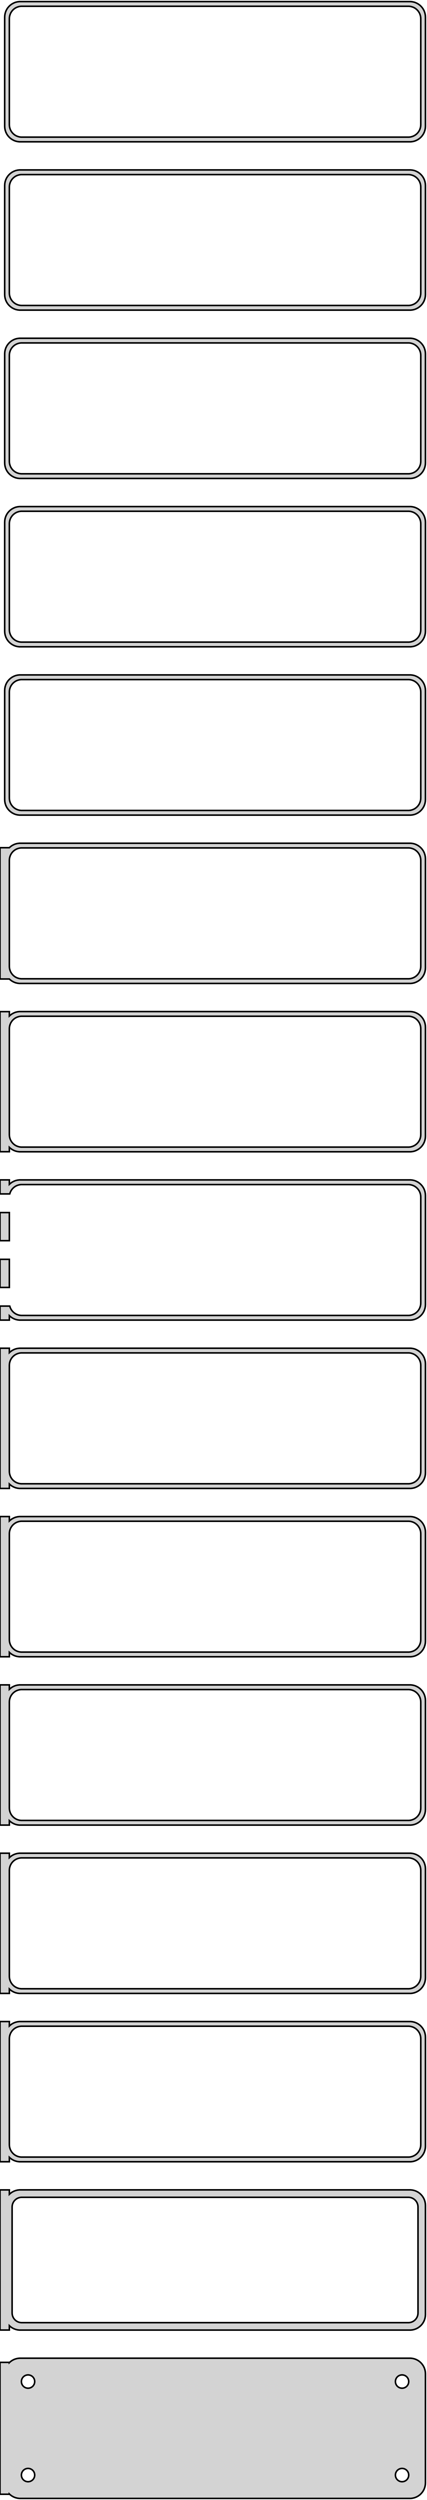 <?xml version="1.0" standalone="no"?>
<!DOCTYPE svg PUBLIC "-//W3C//DTD SVG 1.1//EN" "http://www.w3.org/Graphics/SVG/1.1/DTD/svg11.dtd">
<svg width="137mm" height="802mm" viewBox="-69 -1589 137 802" xmlns="http://www.w3.org/2000/svg" version="1.1">
<title>OpenSCAD Model</title>
<path d="
M 63.437,-1543.59 L 64.045,-1543.74 L 64.629,-1543.98 L 65.179,-1544.28 L 65.687,-1544.65 L 66.145,-1545.08
 L 66.545,-1545.56 L 66.882,-1546.09 L 67.149,-1546.66 L 67.343,-1547.26 L 67.461,-1547.87 L 67.5,-1548.5
 L 67.5,-1583.5 L 67.461,-1584.13 L 67.343,-1584.74 L 67.149,-1585.34 L 66.882,-1585.91 L 66.545,-1586.44
 L 66.145,-1586.92 L 65.687,-1587.35 L 65.179,-1587.72 L 64.629,-1588.02 L 64.045,-1588.26 L 63.437,-1588.41
 L 62.814,-1588.49 L -62.814,-1588.49 L -63.437,-1588.41 L -64.045,-1588.26 L -64.629,-1588.02 L -65.179,-1587.72
 L -65.687,-1587.35 L -66.145,-1586.92 L -66.545,-1586.44 L -66.882,-1585.91 L -67.149,-1585.34 L -67.343,-1584.74
 L -67.461,-1584.13 L -67.5,-1583.5 L -67.5,-1548.5 L -67.461,-1547.87 L -67.343,-1547.26 L -67.149,-1546.66
 L -66.882,-1546.09 L -66.545,-1545.56 L -66.145,-1545.08 L -65.687,-1544.65 L -65.179,-1544.28 L -64.629,-1543.98
 L -64.045,-1543.74 L -63.437,-1543.59 L -62.814,-1543.51 L 62.814,-1543.51 z
M -62.251,-1545.01 L -62.749,-1545.07 L -63.236,-1545.2 L -63.703,-1545.38 L -64.143,-1545.62 L -64.55,-1545.92
 L -64.916,-1546.26 L -65.236,-1546.65 L -65.505,-1547.07 L -65.719,-1547.53 L -65.874,-1548.01 L -65.969,-1548.5
 L -66,-1549 L -66,-1583 L -65.969,-1583.5 L -65.874,-1583.99 L -65.719,-1584.47 L -65.505,-1584.93
 L -65.236,-1585.35 L -64.916,-1585.74 L -64.55,-1586.08 L -64.143,-1586.38 L -63.703,-1586.62 L -63.236,-1586.8
 L -62.749,-1586.93 L -62.251,-1586.99 L 62.251,-1586.99 L 62.749,-1586.93 L 63.236,-1586.8 L 63.703,-1586.62
 L 64.143,-1586.38 L 64.55,-1586.08 L 64.916,-1585.74 L 65.236,-1585.35 L 65.505,-1584.93 L 65.719,-1584.47
 L 65.874,-1583.99 L 65.969,-1583.5 L 66,-1583 L 66,-1549 L 65.969,-1548.5 L 65.874,-1548.01
 L 65.719,-1547.53 L 65.505,-1547.07 L 65.236,-1546.65 L 64.916,-1546.26 L 64.55,-1545.92 L 64.143,-1545.62
 L 63.703,-1545.38 L 63.236,-1545.2 L 62.749,-1545.07 L 62.251,-1545.01 z
M 63.437,-1489.59 L 64.045,-1489.74 L 64.629,-1489.98 L 65.179,-1490.28 L 65.687,-1490.65 L 66.145,-1491.08
 L 66.545,-1491.56 L 66.882,-1492.09 L 67.149,-1492.66 L 67.343,-1493.26 L 67.461,-1493.87 L 67.5,-1494.5
 L 67.5,-1529.5 L 67.461,-1530.13 L 67.343,-1530.74 L 67.149,-1531.34 L 66.882,-1531.91 L 66.545,-1532.44
 L 66.145,-1532.92 L 65.687,-1533.35 L 65.179,-1533.72 L 64.629,-1534.02 L 64.045,-1534.26 L 63.437,-1534.41
 L 62.814,-1534.49 L -62.814,-1534.49 L -63.437,-1534.41 L -64.045,-1534.26 L -64.629,-1534.02 L -65.179,-1533.72
 L -65.687,-1533.35 L -66.145,-1532.92 L -66.545,-1532.44 L -66.882,-1531.91 L -67.149,-1531.34 L -67.343,-1530.74
 L -67.461,-1530.13 L -67.5,-1529.5 L -67.5,-1494.5 L -67.461,-1493.87 L -67.343,-1493.26 L -67.149,-1492.66
 L -66.882,-1492.09 L -66.545,-1491.56 L -66.145,-1491.08 L -65.687,-1490.65 L -65.179,-1490.28 L -64.629,-1489.98
 L -64.045,-1489.74 L -63.437,-1489.59 L -62.814,-1489.51 L 62.814,-1489.51 z
M -62.251,-1491.01 L -62.749,-1491.07 L -63.236,-1491.2 L -63.703,-1491.38 L -64.143,-1491.62 L -64.55,-1491.92
 L -64.916,-1492.26 L -65.236,-1492.65 L -65.505,-1493.07 L -65.719,-1493.53 L -65.874,-1494.01 L -65.969,-1494.5
 L -66,-1495 L -66,-1529 L -65.969,-1529.5 L -65.874,-1529.99 L -65.719,-1530.47 L -65.505,-1530.93
 L -65.236,-1531.35 L -64.916,-1531.74 L -64.55,-1532.08 L -64.143,-1532.38 L -63.703,-1532.62 L -63.236,-1532.8
 L -62.749,-1532.93 L -62.251,-1532.99 L 62.251,-1532.99 L 62.749,-1532.93 L 63.236,-1532.8 L 63.703,-1532.62
 L 64.143,-1532.38 L 64.55,-1532.08 L 64.916,-1531.74 L 65.236,-1531.35 L 65.505,-1530.93 L 65.719,-1530.47
 L 65.874,-1529.99 L 65.969,-1529.5 L 66,-1529 L 66,-1495 L 65.969,-1494.5 L 65.874,-1494.01
 L 65.719,-1493.53 L 65.505,-1493.07 L 65.236,-1492.65 L 64.916,-1492.26 L 64.55,-1491.92 L 64.143,-1491.62
 L 63.703,-1491.38 L 63.236,-1491.2 L 62.749,-1491.07 L 62.251,-1491.01 z
M 63.437,-1435.59 L 64.045,-1435.74 L 64.629,-1435.98 L 65.179,-1436.28 L 65.687,-1436.65 L 66.145,-1437.08
 L 66.545,-1437.56 L 66.882,-1438.09 L 67.149,-1438.66 L 67.343,-1439.26 L 67.461,-1439.87 L 67.5,-1440.5
 L 67.5,-1475.5 L 67.461,-1476.13 L 67.343,-1476.74 L 67.149,-1477.34 L 66.882,-1477.91 L 66.545,-1478.44
 L 66.145,-1478.92 L 65.687,-1479.35 L 65.179,-1479.72 L 64.629,-1480.02 L 64.045,-1480.26 L 63.437,-1480.41
 L 62.814,-1480.49 L -62.814,-1480.49 L -63.437,-1480.41 L -64.045,-1480.26 L -64.629,-1480.02 L -65.179,-1479.72
 L -65.687,-1479.35 L -66.145,-1478.92 L -66.545,-1478.44 L -66.882,-1477.91 L -67.149,-1477.34 L -67.343,-1476.74
 L -67.461,-1476.13 L -67.5,-1475.5 L -67.5,-1440.5 L -67.461,-1439.87 L -67.343,-1439.26 L -67.149,-1438.66
 L -66.882,-1438.09 L -66.545,-1437.56 L -66.145,-1437.08 L -65.687,-1436.65 L -65.179,-1436.28 L -64.629,-1435.98
 L -64.045,-1435.74 L -63.437,-1435.59 L -62.814,-1435.51 L 62.814,-1435.51 z
M -62.251,-1437.01 L -62.749,-1437.07 L -63.236,-1437.2 L -63.703,-1437.38 L -64.143,-1437.62 L -64.55,-1437.92
 L -64.916,-1438.26 L -65.236,-1438.65 L -65.505,-1439.07 L -65.719,-1439.53 L -65.874,-1440.01 L -65.969,-1440.5
 L -66,-1441 L -66,-1475 L -65.969,-1475.5 L -65.874,-1475.99 L -65.719,-1476.47 L -65.505,-1476.93
 L -65.236,-1477.35 L -64.916,-1477.74 L -64.55,-1478.08 L -64.143,-1478.38 L -63.703,-1478.62 L -63.236,-1478.8
 L -62.749,-1478.93 L -62.251,-1478.99 L 62.251,-1478.99 L 62.749,-1478.93 L 63.236,-1478.8 L 63.703,-1478.62
 L 64.143,-1478.38 L 64.55,-1478.08 L 64.916,-1477.74 L 65.236,-1477.35 L 65.505,-1476.93 L 65.719,-1476.47
 L 65.874,-1475.99 L 65.969,-1475.5 L 66,-1475 L 66,-1441 L 65.969,-1440.5 L 65.874,-1440.01
 L 65.719,-1439.53 L 65.505,-1439.07 L 65.236,-1438.65 L 64.916,-1438.26 L 64.55,-1437.92 L 64.143,-1437.62
 L 63.703,-1437.38 L 63.236,-1437.2 L 62.749,-1437.07 L 62.251,-1437.01 z
M 63.437,-1381.59 L 64.045,-1381.74 L 64.629,-1381.98 L 65.179,-1382.28 L 65.687,-1382.65 L 66.145,-1383.08
 L 66.545,-1383.56 L 66.882,-1384.09 L 67.149,-1384.66 L 67.343,-1385.26 L 67.461,-1385.87 L 67.5,-1386.5
 L 67.5,-1421.5 L 67.461,-1422.13 L 67.343,-1422.74 L 67.149,-1423.34 L 66.882,-1423.91 L 66.545,-1424.44
 L 66.145,-1424.92 L 65.687,-1425.35 L 65.179,-1425.72 L 64.629,-1426.02 L 64.045,-1426.26 L 63.437,-1426.41
 L 62.814,-1426.49 L -62.814,-1426.49 L -63.437,-1426.41 L -64.045,-1426.26 L -64.629,-1426.02 L -65.179,-1425.72
 L -65.687,-1425.35 L -66.145,-1424.92 L -66.545,-1424.44 L -66.882,-1423.91 L -67.149,-1423.34 L -67.343,-1422.74
 L -67.461,-1422.13 L -67.5,-1421.5 L -67.5,-1386.5 L -67.461,-1385.87 L -67.343,-1385.26 L -67.149,-1384.66
 L -66.882,-1384.09 L -66.545,-1383.56 L -66.145,-1383.08 L -65.687,-1382.65 L -65.179,-1382.28 L -64.629,-1381.98
 L -64.045,-1381.74 L -63.437,-1381.59 L -62.814,-1381.51 L 62.814,-1381.51 z
M -62.251,-1383.01 L -62.749,-1383.07 L -63.236,-1383.2 L -63.703,-1383.38 L -64.143,-1383.62 L -64.55,-1383.92
 L -64.916,-1384.26 L -65.236,-1384.65 L -65.505,-1385.07 L -65.719,-1385.53 L -65.874,-1386.01 L -65.969,-1386.5
 L -66,-1387 L -66,-1421 L -65.969,-1421.5 L -65.874,-1421.99 L -65.719,-1422.47 L -65.505,-1422.93
 L -65.236,-1423.35 L -64.916,-1423.74 L -64.55,-1424.08 L -64.143,-1424.38 L -63.703,-1424.62 L -63.236,-1424.8
 L -62.749,-1424.93 L -62.251,-1424.99 L 62.251,-1424.99 L 62.749,-1424.93 L 63.236,-1424.8 L 63.703,-1424.62
 L 64.143,-1424.38 L 64.55,-1424.08 L 64.916,-1423.74 L 65.236,-1423.35 L 65.505,-1422.93 L 65.719,-1422.47
 L 65.874,-1421.99 L 65.969,-1421.5 L 66,-1421 L 66,-1387 L 65.969,-1386.5 L 65.874,-1386.01
 L 65.719,-1385.53 L 65.505,-1385.07 L 65.236,-1384.65 L 64.916,-1384.26 L 64.55,-1383.92 L 64.143,-1383.62
 L 63.703,-1383.38 L 63.236,-1383.2 L 62.749,-1383.07 L 62.251,-1383.01 z
M 63.437,-1327.59 L 64.045,-1327.74 L 64.629,-1327.98 L 65.179,-1328.28 L 65.687,-1328.65 L 66.145,-1329.08
 L 66.545,-1329.56 L 66.882,-1330.09 L 67.149,-1330.66 L 67.343,-1331.26 L 67.461,-1331.87 L 67.5,-1332.5
 L 67.5,-1367.5 L 67.461,-1368.13 L 67.343,-1368.74 L 67.149,-1369.34 L 66.882,-1369.91 L 66.545,-1370.44
 L 66.145,-1370.92 L 65.687,-1371.35 L 65.179,-1371.72 L 64.629,-1372.02 L 64.045,-1372.26 L 63.437,-1372.41
 L 62.814,-1372.49 L -62.814,-1372.49 L -63.437,-1372.41 L -64.045,-1372.26 L -64.629,-1372.02 L -65.179,-1371.72
 L -65.687,-1371.35 L -66.145,-1370.92 L -66.545,-1370.44 L -66.882,-1369.91 L -67.149,-1369.34 L -67.343,-1368.74
 L -67.461,-1368.13 L -67.5,-1367.5 L -67.5,-1332.5 L -67.461,-1331.87 L -67.343,-1331.26 L -67.149,-1330.66
 L -66.882,-1330.09 L -66.545,-1329.56 L -66.145,-1329.08 L -65.687,-1328.65 L -65.179,-1328.28 L -64.629,-1327.98
 L -64.045,-1327.74 L -63.437,-1327.59 L -62.814,-1327.51 L 62.814,-1327.51 z
M -62.251,-1329.01 L -62.749,-1329.07 L -63.236,-1329.2 L -63.703,-1329.38 L -64.143,-1329.62 L -64.55,-1329.92
 L -64.916,-1330.26 L -65.236,-1330.65 L -65.505,-1331.07 L -65.719,-1331.53 L -65.874,-1332.01 L -65.969,-1332.5
 L -66,-1333 L -66,-1367 L -65.969,-1367.5 L -65.874,-1367.99 L -65.719,-1368.47 L -65.505,-1368.93
 L -65.236,-1369.35 L -64.916,-1369.74 L -64.55,-1370.08 L -64.143,-1370.38 L -63.703,-1370.62 L -63.236,-1370.8
 L -62.749,-1370.93 L -62.251,-1370.99 L 62.251,-1370.99 L 62.749,-1370.93 L 63.236,-1370.8 L 63.703,-1370.62
 L 64.143,-1370.38 L 64.55,-1370.08 L 64.916,-1369.74 L 65.236,-1369.35 L 65.505,-1368.93 L 65.719,-1368.47
 L 65.874,-1367.99 L 65.969,-1367.5 L 66,-1367 L 66,-1333 L 65.969,-1332.5 L 65.874,-1332.01
 L 65.719,-1331.53 L 65.505,-1331.07 L 65.236,-1330.65 L 64.916,-1330.26 L 64.55,-1329.92 L 64.143,-1329.62
 L 63.703,-1329.38 L 63.236,-1329.2 L 62.749,-1329.07 L 62.251,-1329.01 z
M 63.437,-1273.59 L 64.045,-1273.74 L 64.629,-1273.98 L 65.179,-1274.28 L 65.687,-1274.65 L 66.145,-1275.08
 L 66.545,-1275.56 L 66.882,-1276.09 L 67.149,-1276.66 L 67.343,-1277.26 L 67.461,-1277.87 L 67.5,-1278.5
 L 67.5,-1313.5 L 67.461,-1314.13 L 67.343,-1314.74 L 67.149,-1315.34 L 66.882,-1315.91 L 66.545,-1316.44
 L 66.145,-1316.92 L 65.687,-1317.35 L 65.179,-1317.72 L 64.629,-1318.02 L 64.045,-1318.26 L 63.437,-1318.41
 L 62.814,-1318.49 L -62.814,-1318.49 L -63.437,-1318.41 L -64.045,-1318.26 L -64.629,-1318.02 L -65.179,-1317.72
 L -65.687,-1317.35 L -66,-1317.06 L -69,-1317.06 L -69,-1274.94 L -66,-1274.94 L -65.687,-1274.65
 L -65.179,-1274.28 L -64.629,-1273.98 L -64.045,-1273.74 L -63.437,-1273.59 L -62.814,-1273.51 L 62.814,-1273.51
 z
M -62.251,-1275.01 L -62.749,-1275.07 L -63.236,-1275.2 L -63.703,-1275.38 L -64.143,-1275.62 L -64.55,-1275.92
 L -64.916,-1276.26 L -65.236,-1276.65 L -65.505,-1277.07 L -65.719,-1277.53 L -65.874,-1278.01 L -65.969,-1278.5
 L -66,-1279 L -66,-1313 L -65.969,-1313.5 L -65.874,-1313.99 L -65.719,-1314.47 L -65.505,-1314.93
 L -65.236,-1315.35 L -64.916,-1315.74 L -64.55,-1316.08 L -64.143,-1316.38 L -63.703,-1316.62 L -63.236,-1316.8
 L -62.749,-1316.93 L -62.251,-1316.99 L 62.251,-1316.99 L 62.749,-1316.93 L 63.236,-1316.8 L 63.703,-1316.62
 L 64.143,-1316.38 L 64.55,-1316.08 L 64.916,-1315.74 L 65.236,-1315.35 L 65.505,-1314.93 L 65.719,-1314.47
 L 65.874,-1313.99 L 65.969,-1313.5 L 66,-1313 L 66,-1279 L 65.969,-1278.5 L 65.874,-1278.01
 L 65.719,-1277.53 L 65.505,-1277.07 L 65.236,-1276.65 L 64.916,-1276.26 L 64.55,-1275.92 L 64.143,-1275.62
 L 63.703,-1275.38 L 63.236,-1275.2 L 62.749,-1275.07 L 62.251,-1275.01 z
M 63.437,-1219.59 L 64.045,-1219.74 L 64.629,-1219.98 L 65.179,-1220.28 L 65.687,-1220.65 L 66.145,-1221.08
 L 66.545,-1221.56 L 66.882,-1222.09 L 67.149,-1222.66 L 67.343,-1223.26 L 67.461,-1223.87 L 67.5,-1224.5
 L 67.5,-1259.5 L 67.461,-1260.13 L 67.343,-1260.74 L 67.149,-1261.34 L 66.882,-1261.91 L 66.545,-1262.44
 L 66.145,-1262.92 L 65.687,-1263.35 L 65.179,-1263.72 L 64.629,-1264.02 L 64.045,-1264.26 L 63.437,-1264.41
 L 62.814,-1264.49 L -62.814,-1264.49 L -63.437,-1264.41 L -64.045,-1264.26 L -64.629,-1264.02 L -65.179,-1263.72
 L -65.687,-1263.35 L -66,-1263.06 L -66,-1264.47 L -69,-1264.47 L -69,-1219.53 L -66,-1219.53
 L -66,-1220.94 L -65.687,-1220.65 L -65.179,-1220.28 L -64.629,-1219.98 L -64.045,-1219.74 L -63.437,-1219.59
 L -62.814,-1219.51 L 62.814,-1219.51 z
M -62.251,-1221.01 L -62.749,-1221.07 L -63.236,-1221.2 L -63.703,-1221.38 L -64.143,-1221.62 L -64.55,-1221.92
 L -64.916,-1222.26 L -65.236,-1222.65 L -65.505,-1223.07 L -65.719,-1223.53 L -65.874,-1224.01 L -65.969,-1224.5
 L -66,-1225 L -66,-1259 L -65.969,-1259.5 L -65.874,-1259.99 L -65.719,-1260.47 L -65.505,-1260.93
 L -65.236,-1261.35 L -64.916,-1261.74 L -64.55,-1262.08 L -64.143,-1262.38 L -63.703,-1262.62 L -63.236,-1262.8
 L -62.749,-1262.93 L -62.251,-1262.99 L 62.251,-1262.99 L 62.749,-1262.93 L 63.236,-1262.8 L 63.703,-1262.62
 L 64.143,-1262.38 L 64.55,-1262.08 L 64.916,-1261.74 L 65.236,-1261.35 L 65.505,-1260.93 L 65.719,-1260.47
 L 65.874,-1259.99 L 65.969,-1259.5 L 66,-1259 L 66,-1225 L 65.969,-1224.5 L 65.874,-1224.01
 L 65.719,-1223.53 L 65.505,-1223.07 L 65.236,-1222.65 L 64.916,-1222.26 L 64.55,-1221.92 L 64.143,-1221.62
 L 63.703,-1221.38 L 63.236,-1221.2 L 62.749,-1221.07 L 62.251,-1221.01 z
M -66,-1166.94 L -65.687,-1166.65 L -65.179,-1166.28 L -64.629,-1165.98 L -64.045,-1165.74 L -63.437,-1165.59
 L -62.814,-1165.51 L 62.814,-1165.51 L 63.437,-1165.59 L 64.045,-1165.74 L 64.629,-1165.98 L 65.179,-1166.28
 L 65.687,-1166.65 L 66.145,-1167.08 L 66.545,-1167.56 L 66.882,-1168.09 L 67.149,-1168.66 L 67.343,-1169.26
 L 67.461,-1169.87 L 67.5,-1170.5 L 67.5,-1205.5 L 67.461,-1206.13 L 67.343,-1206.74 L 67.149,-1207.34
 L 66.882,-1207.91 L 66.545,-1208.44 L 66.145,-1208.92 L 65.687,-1209.35 L 65.179,-1209.72 L 64.629,-1210.02
 L 64.045,-1210.26 L 63.437,-1210.41 L 62.814,-1210.49 L -62.814,-1210.49 L -63.437,-1210.41 L -64.045,-1210.26
 L -64.629,-1210.02 L -65.179,-1209.72 L -65.687,-1209.35 L -66,-1209.06 L -66,-1210.49 L -69,-1210.49
 L -69,-1205.99 L -65.874,-1205.99 L -65.874,-1205.99 L -65.719,-1206.47 L -65.505,-1206.93 L -65.236,-1207.35
 L -64.916,-1207.74 L -64.55,-1208.08 L -64.143,-1208.38 L -63.703,-1208.62 L -63.236,-1208.8 L -62.749,-1208.93
 L -62.251,-1208.99 L 62.251,-1208.99 L 62.749,-1208.93 L 63.236,-1208.8 L 63.703,-1208.62 L 64.143,-1208.38
 L 64.55,-1208.08 L 64.916,-1207.74 L 65.236,-1207.35 L 65.505,-1206.93 L 65.719,-1206.47 L 65.874,-1205.99
 L 65.969,-1205.5 L 66,-1205 L 66,-1171 L 65.969,-1170.5 L 65.874,-1170.01 L 65.719,-1169.53
 L 65.505,-1169.07 L 65.236,-1168.65 L 64.916,-1168.26 L 64.55,-1167.92 L 64.143,-1167.62 L 63.703,-1167.38
 L 63.236,-1167.2 L 62.749,-1167.07 L 62.251,-1167.01 L -62.251,-1167.01 L -62.749,-1167.07 L -63.236,-1167.2
 L -63.703,-1167.38 L -64.143,-1167.62 L -64.55,-1167.92 L -64.916,-1168.26 L -65.236,-1168.65 L -65.505,-1169.07
 L -65.719,-1169.53 L -65.874,-1170.01 L -65.874,-1170.01 L -69,-1170.01 L -69,-1165.51 L -66,-1165.51
 z
M -66,-1200.01 L -69,-1200.01 L -69,-1190.99 L -66,-1190.99 z
M -66,-1185.01 L -69,-1185.01 L -69,-1175.99 L -66,-1175.99 z
M -66,-1112.94 L -65.687,-1112.65 L -65.179,-1112.28 L -64.629,-1111.98 L -64.045,-1111.74 L -63.437,-1111.59
 L -62.814,-1111.51 L 62.814,-1111.51 L 63.437,-1111.59 L 64.045,-1111.74 L 64.629,-1111.98 L 65.179,-1112.28
 L 65.687,-1112.65 L 66.145,-1113.08 L 66.545,-1113.56 L 66.882,-1114.09 L 67.149,-1114.66 L 67.343,-1115.26
 L 67.461,-1115.87 L 67.5,-1116.5 L 67.5,-1151.5 L 67.461,-1152.13 L 67.343,-1152.74 L 67.149,-1153.34
 L 66.882,-1153.91 L 66.545,-1154.44 L 66.145,-1154.92 L 65.687,-1155.35 L 65.179,-1155.72 L 64.629,-1156.02
 L 64.045,-1156.26 L 63.437,-1156.41 L 62.814,-1156.49 L -62.814,-1156.49 L -63.437,-1156.41 L -64.045,-1156.26
 L -64.629,-1156.02 L -65.179,-1155.72 L -65.687,-1155.35 L -66,-1155.06 L -66,-1156.49 L -69,-1156.49
 L -69,-1111.51 L -66,-1111.51 z
M -62.251,-1113.01 L -62.749,-1113.07 L -63.236,-1113.2 L -63.703,-1113.38 L -64.143,-1113.62 L -64.55,-1113.92
 L -64.916,-1114.26 L -65.236,-1114.65 L -65.505,-1115.07 L -65.719,-1115.53 L -65.874,-1116.01 L -65.969,-1116.5
 L -66,-1117 L -66,-1151 L -65.969,-1151.5 L -65.874,-1151.99 L -65.719,-1152.47 L -65.505,-1152.93
 L -65.236,-1153.35 L -64.916,-1153.74 L -64.55,-1154.08 L -64.143,-1154.38 L -63.703,-1154.62 L -63.236,-1154.8
 L -62.749,-1154.93 L -62.251,-1154.99 L 62.251,-1154.99 L 62.749,-1154.93 L 63.236,-1154.8 L 63.703,-1154.62
 L 64.143,-1154.38 L 64.55,-1154.08 L 64.916,-1153.74 L 65.236,-1153.35 L 65.505,-1152.93 L 65.719,-1152.47
 L 65.874,-1151.99 L 65.969,-1151.5 L 66,-1151 L 66,-1117 L 65.969,-1116.5 L 65.874,-1116.01
 L 65.719,-1115.53 L 65.505,-1115.07 L 65.236,-1114.65 L 64.916,-1114.26 L 64.55,-1113.92 L 64.143,-1113.62
 L 63.703,-1113.38 L 63.236,-1113.2 L 62.749,-1113.07 L 62.251,-1113.01 z
M -66,-1058.94 L -65.687,-1058.65 L -65.179,-1058.28 L -64.629,-1057.98 L -64.045,-1057.74 L -63.437,-1057.59
 L -62.814,-1057.51 L 62.814,-1057.51 L 63.437,-1057.59 L 64.045,-1057.74 L 64.629,-1057.98 L 65.179,-1058.28
 L 65.687,-1058.65 L 66.145,-1059.08 L 66.545,-1059.56 L 66.882,-1060.09 L 67.149,-1060.66 L 67.343,-1061.26
 L 67.461,-1061.87 L 67.5,-1062.5 L 67.5,-1097.5 L 67.461,-1098.13 L 67.343,-1098.74 L 67.149,-1099.34
 L 66.882,-1099.91 L 66.545,-1100.44 L 66.145,-1100.92 L 65.687,-1101.35 L 65.179,-1101.72 L 64.629,-1102.02
 L 64.045,-1102.26 L 63.437,-1102.41 L 62.814,-1102.49 L -62.814,-1102.49 L -63.437,-1102.41 L -64.045,-1102.26
 L -64.629,-1102.02 L -65.179,-1101.72 L -65.687,-1101.35 L -66,-1101.06 L -66,-1102.49 L -69,-1102.49
 L -69,-1057.51 L -66,-1057.51 z
M -62.251,-1059.01 L -62.749,-1059.07 L -63.236,-1059.2 L -63.703,-1059.38 L -64.143,-1059.62 L -64.55,-1059.92
 L -64.916,-1060.26 L -65.236,-1060.65 L -65.505,-1061.07 L -65.719,-1061.53 L -65.874,-1062.01 L -65.969,-1062.5
 L -66,-1063 L -66,-1097 L -65.969,-1097.5 L -65.874,-1097.99 L -65.719,-1098.47 L -65.505,-1098.93
 L -65.236,-1099.35 L -64.916,-1099.74 L -64.55,-1100.08 L -64.143,-1100.38 L -63.703,-1100.62 L -63.236,-1100.8
 L -62.749,-1100.93 L -62.251,-1100.99 L 62.251,-1100.99 L 62.749,-1100.93 L 63.236,-1100.8 L 63.703,-1100.62
 L 64.143,-1100.38 L 64.55,-1100.08 L 64.916,-1099.74 L 65.236,-1099.35 L 65.505,-1098.93 L 65.719,-1098.47
 L 65.874,-1097.99 L 65.969,-1097.5 L 66,-1097 L 66,-1063 L 65.969,-1062.5 L 65.874,-1062.01
 L 65.719,-1061.53 L 65.505,-1061.07 L 65.236,-1060.65 L 64.916,-1060.26 L 64.55,-1059.92 L 64.143,-1059.62
 L 63.703,-1059.38 L 63.236,-1059.2 L 62.749,-1059.07 L 62.251,-1059.01 z
M -66,-1004.94 L -65.687,-1004.65 L -65.179,-1004.28 L -64.629,-1003.98 L -64.045,-1003.74 L -63.437,-1003.59
 L -62.814,-1003.51 L 62.814,-1003.51 L 63.437,-1003.59 L 64.045,-1003.74 L 64.629,-1003.98 L 65.179,-1004.28
 L 65.687,-1004.65 L 66.145,-1005.08 L 66.545,-1005.56 L 66.882,-1006.09 L 67.149,-1006.66 L 67.343,-1007.26
 L 67.461,-1007.87 L 67.5,-1008.5 L 67.5,-1043.5 L 67.461,-1044.13 L 67.343,-1044.74 L 67.149,-1045.34
 L 66.882,-1045.91 L 66.545,-1046.44 L 66.145,-1046.92 L 65.687,-1047.35 L 65.179,-1047.72 L 64.629,-1048.02
 L 64.045,-1048.26 L 63.437,-1048.41 L 62.814,-1048.49 L -62.814,-1048.49 L -63.437,-1048.41 L -64.045,-1048.26
 L -64.629,-1048.02 L -65.179,-1047.72 L -65.687,-1047.35 L -66,-1047.06 L -66,-1048.49 L -69,-1048.49
 L -69,-1003.51 L -66,-1003.51 z
M -62.251,-1005.01 L -62.749,-1005.07 L -63.236,-1005.2 L -63.703,-1005.38 L -64.143,-1005.62 L -64.55,-1005.92
 L -64.916,-1006.26 L -65.236,-1006.65 L -65.505,-1007.07 L -65.719,-1007.53 L -65.874,-1008.01 L -65.969,-1008.5
 L -66,-1009 L -66,-1043 L -65.969,-1043.5 L -65.874,-1043.99 L -65.719,-1044.47 L -65.505,-1044.93
 L -65.236,-1045.35 L -64.916,-1045.74 L -64.55,-1046.08 L -64.143,-1046.38 L -63.703,-1046.62 L -63.236,-1046.8
 L -62.749,-1046.93 L -62.251,-1046.99 L 62.251,-1046.99 L 62.749,-1046.93 L 63.236,-1046.8 L 63.703,-1046.62
 L 64.143,-1046.38 L 64.55,-1046.08 L 64.916,-1045.74 L 65.236,-1045.35 L 65.505,-1044.93 L 65.719,-1044.47
 L 65.874,-1043.99 L 65.969,-1043.5 L 66,-1043 L 66,-1009 L 65.969,-1008.5 L 65.874,-1008.01
 L 65.719,-1007.53 L 65.505,-1007.07 L 65.236,-1006.65 L 64.916,-1006.26 L 64.55,-1005.92 L 64.143,-1005.62
 L 63.703,-1005.38 L 63.236,-1005.2 L 62.749,-1005.07 L 62.251,-1005.01 z
M -66,-950.941 L -65.687,-950.647 L -65.179,-950.278 L -64.629,-949.976 L -64.045,-949.745 L -63.437,-949.589
 L -62.814,-949.51 L 62.814,-949.51 L 63.437,-949.589 L 64.045,-949.745 L 64.629,-949.976 L 65.179,-950.278
 L 65.687,-950.647 L 66.145,-951.077 L 66.545,-951.561 L 66.882,-952.091 L 67.149,-952.659 L 67.343,-953.257
 L 67.461,-953.873 L 67.5,-954.5 L 67.5,-989.5 L 67.461,-990.127 L 67.343,-990.743 L 67.149,-991.341
 L 66.882,-991.909 L 66.545,-992.439 L 66.145,-992.923 L 65.687,-993.353 L 65.179,-993.722 L 64.629,-994.024
 L 64.045,-994.255 L 63.437,-994.411 L 62.814,-994.49 L -62.814,-994.49 L -63.437,-994.411 L -64.045,-994.255
 L -64.629,-994.024 L -65.179,-993.722 L -65.687,-993.353 L -66,-993.059 L -66,-994.49 L -69,-994.49
 L -69,-949.51 L -66,-949.51 z
M -62.251,-951.008 L -62.749,-951.071 L -63.236,-951.196 L -63.703,-951.381 L -64.143,-951.623 L -64.55,-951.918
 L -64.916,-952.262 L -65.236,-952.649 L -65.505,-953.073 L -65.719,-953.528 L -65.874,-954.005 L -65.969,-954.499
 L -66,-955 L -66,-989 L -65.969,-989.501 L -65.874,-989.995 L -65.719,-990.472 L -65.505,-990.927
 L -65.236,-991.351 L -64.916,-991.738 L -64.55,-992.082 L -64.143,-992.377 L -63.703,-992.619 L -63.236,-992.804
 L -62.749,-992.929 L -62.251,-992.992 L 62.251,-992.992 L 62.749,-992.929 L 63.236,-992.804 L 63.703,-992.619
 L 64.143,-992.377 L 64.55,-992.082 L 64.916,-991.738 L 65.236,-991.351 L 65.505,-990.927 L 65.719,-990.472
 L 65.874,-989.995 L 65.969,-989.501 L 66,-989 L 66,-955 L 65.969,-954.499 L 65.874,-954.005
 L 65.719,-953.528 L 65.505,-953.073 L 65.236,-952.649 L 64.916,-952.262 L 64.55,-951.918 L 64.143,-951.623
 L 63.703,-951.381 L 63.236,-951.196 L 62.749,-951.071 L 62.251,-951.008 z
M -66,-896.941 L -65.687,-896.647 L -65.179,-896.278 L -64.629,-895.976 L -64.045,-895.745 L -63.437,-895.589
 L -62.814,-895.51 L 62.814,-895.51 L 63.437,-895.589 L 64.045,-895.745 L 64.629,-895.976 L 65.179,-896.278
 L 65.687,-896.647 L 66.145,-897.077 L 66.545,-897.561 L 66.882,-898.091 L 67.149,-898.659 L 67.343,-899.257
 L 67.461,-899.873 L 67.5,-900.5 L 67.5,-935.5 L 67.461,-936.127 L 67.343,-936.743 L 67.149,-937.341
 L 66.882,-937.909 L 66.545,-938.439 L 66.145,-938.923 L 65.687,-939.353 L 65.179,-939.722 L 64.629,-940.024
 L 64.045,-940.255 L 63.437,-940.411 L 62.814,-940.49 L -62.814,-940.49 L -63.437,-940.411 L -64.045,-940.255
 L -64.629,-940.024 L -65.179,-939.722 L -65.687,-939.353 L -66,-939.059 L -66,-940.49 L -69,-940.49
 L -69,-895.51 L -66,-895.51 z
M -62.251,-897.008 L -62.749,-897.071 L -63.236,-897.196 L -63.703,-897.381 L -64.143,-897.623 L -64.55,-897.918
 L -64.916,-898.262 L -65.236,-898.649 L -65.505,-899.073 L -65.719,-899.528 L -65.874,-900.005 L -65.969,-900.499
 L -66,-901 L -66,-935 L -65.969,-935.501 L -65.874,-935.995 L -65.719,-936.472 L -65.505,-936.927
 L -65.236,-937.351 L -64.916,-937.738 L -64.55,-938.082 L -64.143,-938.377 L -63.703,-938.619 L -63.236,-938.804
 L -62.749,-938.929 L -62.251,-938.992 L 62.251,-938.992 L 62.749,-938.929 L 63.236,-938.804 L 63.703,-938.619
 L 64.143,-938.377 L 64.55,-938.082 L 64.916,-937.738 L 65.236,-937.351 L 65.505,-936.927 L 65.719,-936.472
 L 65.874,-935.995 L 65.969,-935.501 L 66,-935 L 66,-901 L 65.969,-900.499 L 65.874,-900.005
 L 65.719,-899.528 L 65.505,-899.073 L 65.236,-898.649 L 64.916,-898.262 L 64.55,-897.918 L 64.143,-897.623
 L 63.703,-897.381 L 63.236,-897.196 L 62.749,-897.071 L 62.251,-897.008 z
M 63.437,-841.589 L 64.045,-841.745 L 64.629,-841.976 L 65.179,-842.278 L 65.687,-842.647 L 66.145,-843.077
 L 66.545,-843.561 L 66.882,-844.091 L 67.149,-844.659 L 67.343,-845.257 L 67.461,-845.873 L 67.5,-846.5
 L 67.5,-881.5 L 67.461,-882.127 L 67.343,-882.743 L 67.149,-883.341 L 66.882,-883.909 L 66.545,-884.439
 L 66.145,-884.923 L 65.687,-885.353 L 65.179,-885.722 L 64.629,-886.024 L 64.045,-886.255 L 63.437,-886.411
 L 62.814,-886.49 L -62.814,-886.49 L -63.437,-886.411 L -64.045,-886.255 L -64.629,-886.024 L -65.179,-885.722
 L -65.687,-885.353 L -66,-885.059 L -66,-886.479 L -69,-886.479 L -69,-841.521 L -66,-841.521
 L -66,-842.941 L -65.687,-842.647 L -65.179,-842.278 L -64.629,-841.976 L -64.045,-841.745 L -63.437,-841.589
 L -62.814,-841.51 L 62.814,-841.51 z
M -62.195,-843.893 L -62.583,-843.942 L -62.962,-844.039 L -63.325,-844.183 L -63.668,-844.372 L -63.984,-844.601
 L -64.269,-844.869 L -64.518,-845.17 L -64.728,-845.5 L -64.894,-845.854 L -65.015,-846.226 L -65.088,-846.61
 L -65.113,-847 L -65.113,-881 L -65.088,-881.39 L -65.015,-881.774 L -64.894,-882.146 L -64.728,-882.5
 L -64.518,-882.83 L -64.269,-883.131 L -63.984,-883.399 L -63.668,-883.628 L -63.325,-883.817 L -62.962,-883.961
 L -62.583,-884.058 L -62.195,-884.107 L 62.195,-884.107 L 62.583,-884.058 L 62.962,-883.961 L 63.325,-883.817
 L 63.668,-883.628 L 63.984,-883.399 L 64.269,-883.131 L 64.518,-882.83 L 64.728,-882.5 L 64.894,-882.146
 L 65.015,-881.774 L 65.088,-881.39 L 65.113,-881 L 65.113,-847 L 65.088,-846.61 L 65.015,-846.226
 L 64.894,-845.854 L 64.728,-845.5 L 64.518,-845.17 L 64.269,-844.869 L 63.984,-844.601 L 63.668,-844.372
 L 63.325,-844.183 L 62.962,-844.039 L 62.583,-843.942 L 62.195,-843.893 z
M 63.437,-787.589 L 64.045,-787.745 L 64.629,-787.976 L 65.179,-788.278 L 65.687,-788.647 L 66.145,-789.077
 L 66.545,-789.561 L 66.882,-790.091 L 67.149,-790.659 L 67.343,-791.257 L 67.461,-791.873 L 67.5,-792.5
 L 67.5,-827.5 L 67.461,-828.127 L 67.343,-828.743 L 67.149,-829.341 L 66.882,-829.909 L 66.545,-830.439
 L 66.145,-830.923 L 65.687,-831.353 L 65.179,-831.722 L 64.629,-832.024 L 64.045,-832.255 L 63.437,-832.411
 L 62.814,-832.49 L -62.814,-832.49 L -63.437,-832.411 L -64.045,-832.255 L -64.629,-832.024 L -65.179,-831.722
 L -65.687,-831.353 L -66,-831.059 L -66,-831.153 L -69,-831.153 L -69,-788.847 L -66,-788.847
 L -66,-788.941 L -65.687,-788.647 L -65.179,-788.278 L -64.629,-787.976 L -64.045,-787.745 L -63.437,-787.589
 L -62.814,-787.51 L 62.814,-787.51 z
M -60.134,-822.869 L -60.4,-822.903 L -60.66,-822.969 L -60.909,-823.068 L -61.144,-823.197 L -61.361,-823.355
 L -61.556,-823.538 L -61.727,-823.745 L -61.871,-823.971 L -61.985,-824.214 L -62.068,-824.469 L -62.118,-824.732
 L -62.135,-825 L -62.118,-825.268 L -62.068,-825.531 L -61.985,-825.786 L -61.871,-826.029 L -61.727,-826.255
 L -61.556,-826.462 L -61.361,-826.645 L -61.144,-826.803 L -60.909,-826.932 L -60.66,-827.031 L -60.4,-827.097
 L -60.134,-827.131 L -59.866,-827.131 L -59.6,-827.097 L -59.34,-827.031 L -59.091,-826.932 L -58.856,-826.803
 L -58.639,-826.645 L -58.443,-826.462 L -58.273,-826.255 L -58.129,-826.029 L -58.015,-825.786 L -57.932,-825.531
 L -57.882,-825.268 L -57.865,-825 L -57.882,-824.732 L -57.932,-824.469 L -58.015,-824.214 L -58.129,-823.971
 L -58.273,-823.745 L -58.443,-823.538 L -58.639,-823.355 L -58.856,-823.197 L -59.091,-823.068 L -59.34,-822.969
 L -59.6,-822.903 L -59.866,-822.869 z
M 59.866,-822.869 L 59.6,-822.903 L 59.34,-822.969 L 59.091,-823.068 L 58.856,-823.197 L 58.639,-823.355
 L 58.443,-823.538 L 58.273,-823.745 L 58.129,-823.971 L 58.015,-824.214 L 57.932,-824.469 L 57.882,-824.732
 L 57.865,-825 L 57.882,-825.268 L 57.932,-825.531 L 58.015,-825.786 L 58.129,-826.029 L 58.273,-826.255
 L 58.443,-826.462 L 58.639,-826.645 L 58.856,-826.803 L 59.091,-826.932 L 59.34,-827.031 L 59.6,-827.097
 L 59.866,-827.131 L 60.134,-827.131 L 60.4,-827.097 L 60.66,-827.031 L 60.909,-826.932 L 61.144,-826.803
 L 61.361,-826.645 L 61.556,-826.462 L 61.727,-826.255 L 61.871,-826.029 L 61.985,-825.786 L 62.068,-825.531
 L 62.118,-825.268 L 62.135,-825 L 62.118,-824.732 L 62.068,-824.469 L 61.985,-824.214 L 61.871,-823.971
 L 61.727,-823.745 L 61.556,-823.538 L 61.361,-823.355 L 61.144,-823.197 L 60.909,-823.068 L 60.66,-822.969
 L 60.4,-822.903 L 60.134,-822.869 z
M -60.134,-792.869 L -60.4,-792.903 L -60.66,-792.969 L -60.909,-793.068 L -61.144,-793.197 L -61.361,-793.355
 L -61.556,-793.538 L -61.727,-793.745 L -61.871,-793.971 L -61.985,-794.214 L -62.068,-794.469 L -62.118,-794.732
 L -62.135,-795 L -62.118,-795.268 L -62.068,-795.531 L -61.985,-795.786 L -61.871,-796.029 L -61.727,-796.255
 L -61.556,-796.462 L -61.361,-796.645 L -61.144,-796.803 L -60.909,-796.932 L -60.66,-797.031 L -60.4,-797.097
 L -60.134,-797.131 L -59.866,-797.131 L -59.6,-797.097 L -59.34,-797.031 L -59.091,-796.932 L -58.856,-796.803
 L -58.639,-796.645 L -58.443,-796.462 L -58.273,-796.255 L -58.129,-796.029 L -58.015,-795.786 L -57.932,-795.531
 L -57.882,-795.268 L -57.865,-795 L -57.882,-794.732 L -57.932,-794.469 L -58.015,-794.214 L -58.129,-793.971
 L -58.273,-793.745 L -58.443,-793.538 L -58.639,-793.355 L -58.856,-793.197 L -59.091,-793.068 L -59.34,-792.969
 L -59.6,-792.903 L -59.866,-792.869 z
M 59.866,-792.869 L 59.6,-792.903 L 59.34,-792.969 L 59.091,-793.068 L 58.856,-793.197 L 58.639,-793.355
 L 58.443,-793.538 L 58.273,-793.745 L 58.129,-793.971 L 58.015,-794.214 L 57.932,-794.469 L 57.882,-794.732
 L 57.865,-795 L 57.882,-795.268 L 57.932,-795.531 L 58.015,-795.786 L 58.129,-796.029 L 58.273,-796.255
 L 58.443,-796.462 L 58.639,-796.645 L 58.856,-796.803 L 59.091,-796.932 L 59.34,-797.031 L 59.6,-797.097
 L 59.866,-797.131 L 60.134,-797.131 L 60.4,-797.097 L 60.66,-797.031 L 60.909,-796.932 L 61.144,-796.803
 L 61.361,-796.645 L 61.556,-796.462 L 61.727,-796.255 L 61.871,-796.029 L 61.985,-795.786 L 62.068,-795.531
 L 62.118,-795.268 L 62.135,-795 L 62.118,-794.732 L 62.068,-794.469 L 61.985,-794.214 L 61.871,-793.971
 L 61.727,-793.745 L 61.556,-793.538 L 61.361,-793.355 L 61.144,-793.197 L 60.909,-793.068 L 60.66,-792.969
 L 60.4,-792.903 L 60.134,-792.869 z
" stroke="black" fill="lightgray" stroke-width="0.5"/>
</svg>
